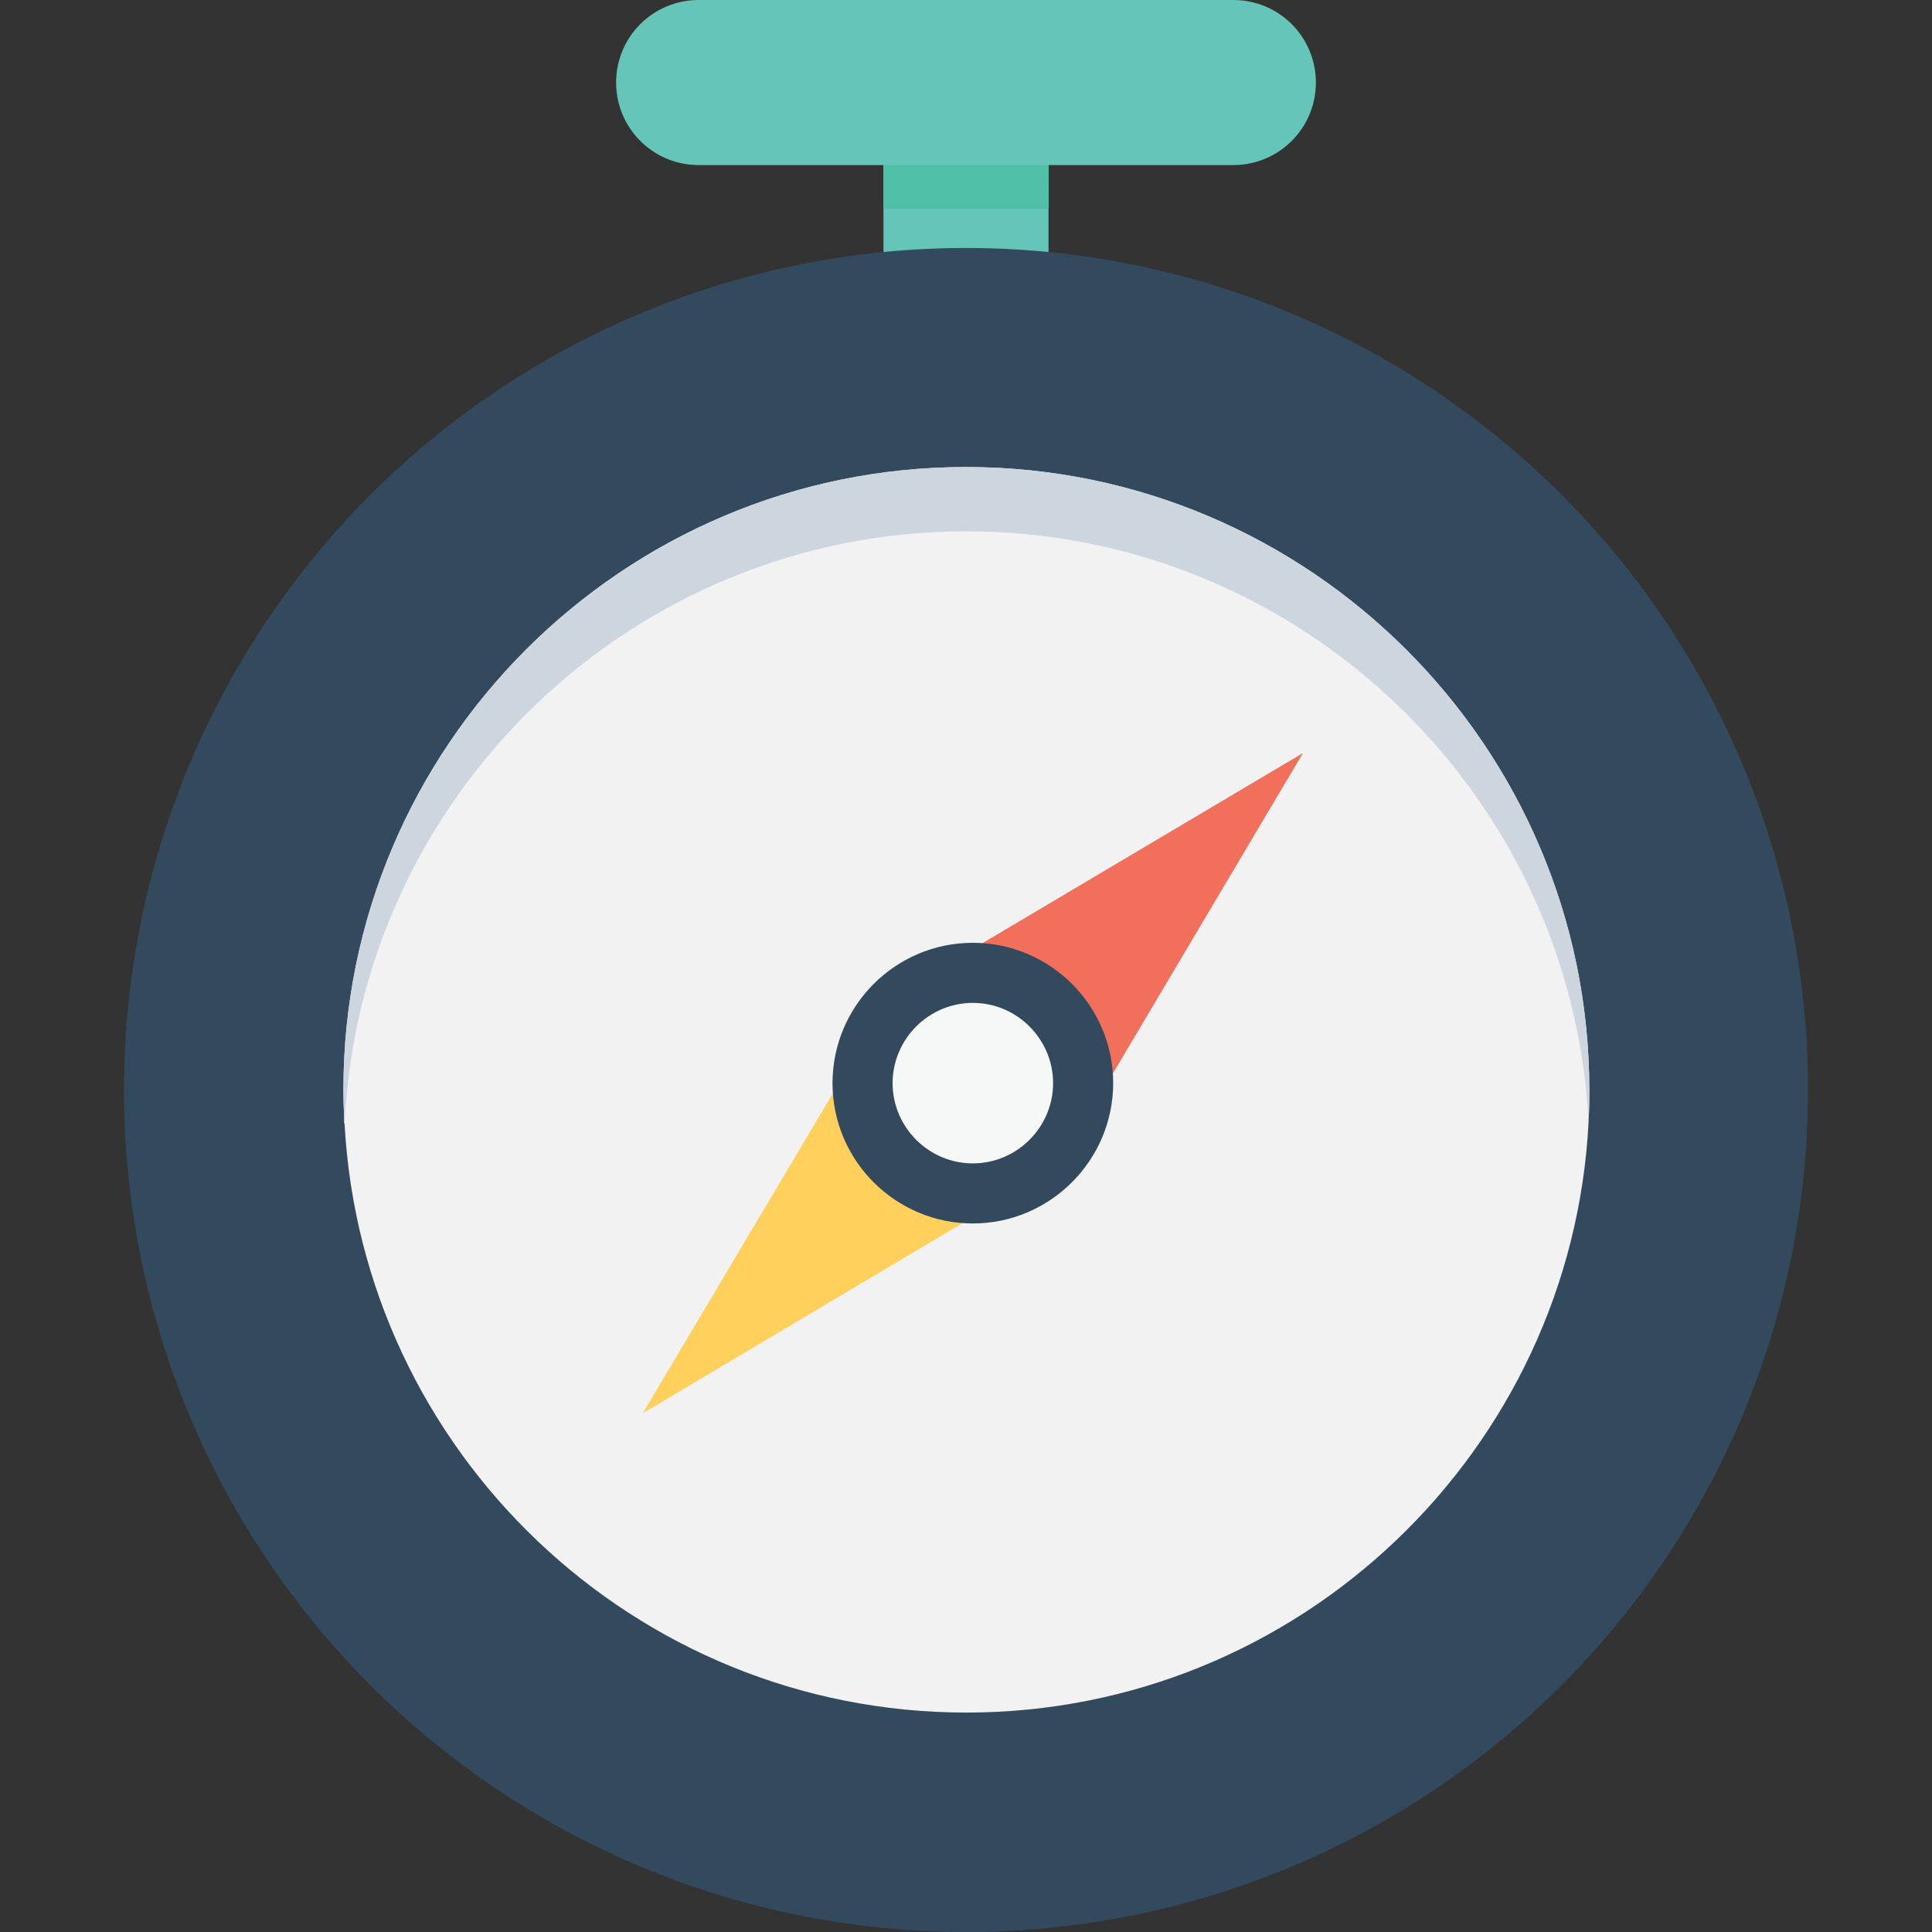 <?xml version="1.0" encoding="iso-8859-1"?>
<!-- Generator: Adobe Illustrator 19.0.0, SVG Export Plug-In . SVG Version: 6.00 Build 0)  -->
<svg version="1.1" id="Capa_1" xmlns="http://www.w3.org/2000/svg" xmlns:xlink="http://www.w3.org/1999/xlink" x="0px" y="0px"
	 viewBox="0 0 508 508" style="enable-background:new 0 0 508 508;" xml:space="preserve">
<rect x="0" y="0" width="508" height="508" fill="#333333" stroke="none"/>
<g>
	<rect x="232.3" y="30" style="fill:#65C5B8;" width="43.4" height="70.4"/>
	<path style="fill:#65C5B8;" d="M324.3,0H183.7c-12,0-21.7,9.7-21.7,21.7s9.7,21.7,21.7,21.7h140.6c12,0,21.7-9.7,21.7-21.7
		S336.3,0,324.3,0z"/>
</g>
<circle style="fill:#334A5E;" cx="254" cy="286.6" r="221.4"/>
<path style="fill:#F2F2F2;" d="M254,122.8c-90.3,0-163.7,73.5-163.7,163.7c0,2.6,0.1,5.2,0.2,7.8v0.6c0,0.2,0,0.4,0.1,0.6
	c4.7,86.2,76.2,154.8,163.5,154.8c87.5,0,159.2-68.9,163.6-155.3c0-0.1,0-0.1,0-0.1v-0.6c0.2-2.6,0.2-5.2,0.2-7.8
	C417.8,196.3,344.3,122.8,254,122.8z"/>
<path style="fill:#CDD5DF;" d="M254,122.8c-90.3,0-163.7,73.5-163.7,163.7c0,2.6,0.1,5.2,0.2,7.8v0.6c0,0.2,0,0.4,0.1,0.6
	c4.1-86.6,75.9-155.8,163.5-155.8c87.4,0,159.1,68.9,163.6,155.2v-0.6c0.2-2.6,0.2-5.2,0.2-7.8C417.8,196.3,344.3,122.8,254,122.8z"
	/>
<path style="fill:#F2705B;" d="M342.6,198l-92.7,55c1.9-0.4,3.9-0.6,5.9-0.6c17.8,0,32.4,14.5,32.4,32.4c0,2-0.2,4-0.6,5.9
	L342.6,198z"/>
<path style="fill:#FFD05C;" d="M255.8,317.1c-17.8,0-32.3-14.5-32.3-32.3c0-2,0.2-4,0.6-5.9L169,371.6l92.7-55.1
	C259.7,316.9,257.8,317.1,255.8,317.1z"/>
<path style="fill:#334A5E;" d="M255.8,321.7c-20.3,0-36.9-16.5-36.9-36.9c0-20.3,16.5-36.9,36.9-36.9c20.3,0,36.9,16.5,36.9,36.9
	C292.7,305.1,276.1,321.7,255.8,321.7z"/>
<path style="fill:#F6F7F7;" d="M255.8,305.9c-11.6,0-21.1-9.5-21.1-21.1s9.5-21.1,21.1-21.1s21.1,9.5,21.1,21.1
	S267.4,305.9,255.8,305.9z"/>
<rect x="232.3" y="43.4" style="fill:#4FBFA8;" width="43.4" height="11.5"/>
<g>
</g>
<g>
</g>
<g>
</g>
<g>
</g>
<g>
</g>
<g>
</g>
<g>
</g>
<g>
</g>
<g>
</g>
<g>
</g>
<g>
</g>
<g>
</g>
<g>
</g>
<g>
</g>
<g>
</g>
</svg>
